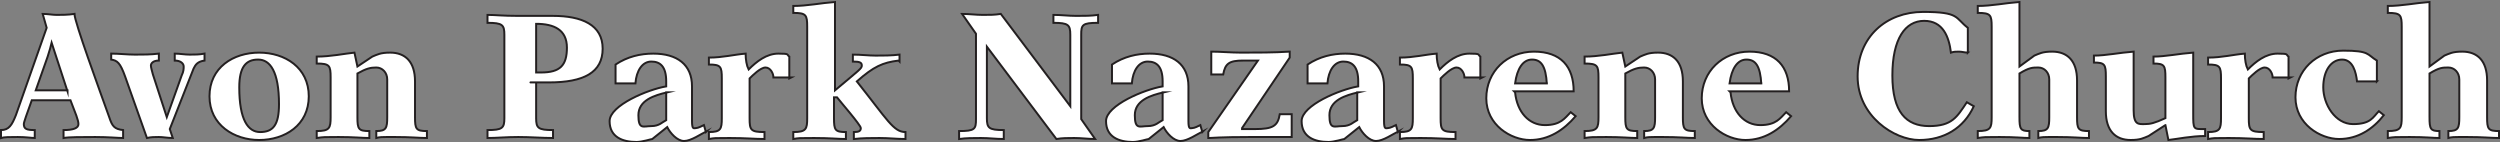 <?xml version="1.0" encoding="UTF-8"?>
<svg id="Layer_1" data-name="Layer 1" xmlns="http://www.w3.org/2000/svg" version="1.1" viewBox="0 0 251.8 14.3">
  <rect x="0" y="0" width="251.8" height="14.3" fill="#808080" stroke="none"/>
  <defs>
    <style>
      .cls-1 {
        fill: #fff;
        stroke: #231f20;
        stroke-miterlimit: 10;
        stroke-width: .2px;
      }
    </style>
  </defs>
  <path class="cls-1" d="M.1,13.1c.8,0,1.1-.5,1.5-1.5L4.7,2.8l-.4-1.4c.5,0,1,.1,1.4.1s1.2,0,1.8-.1c0,.8,2.5,7.6,3.5,10.4.3.9.5,1.2,1.4,1.3v.8c-.5,0-1.5-.1-2.8-.1s-2.7,0-3.2.1v-.8c1,0,1.5-.2,1.5-.6s-.3-1.1-.8-2.4h-3.9c-.5,1.4-.8,2.2-.8,2.4,0,.5.3.6,1.1.6v.8c-.3,0-.9-.1-1.7-.1s-1.4,0-1.7.1v-.8ZM6.8,9.2l-1.6-4.9h0c-.1.4-.2.8-.4,1.4l-1.2,3.4h3.2Z"/>
  <path class="cls-1" d="M11.2,5.4c.8,0,1.6.1,2.4.1s1.6,0,2.4-.1v.7c-.6,0-.8.3-.8.5s.1.5.2.9l1.4,4.3h0l1.5-4.2c.2-.4.2-.7.2-.9,0-.3-.3-.6-.9-.6v-.7c.5,0,1,.1,1.5.1s1,0,1.5-.1v.7c-.7.1-.9.4-1.1.8l-2.4,6.1.3.9c-.5,0-1-.1-1.4-.1s-.8,0-1.2.1l-2.2-6.2c-.5-1.4-.8-1.6-1.4-1.7v-.7Z"/>
  <path class="cls-1" d="M26.1,14.1c-2.5,0-5-1.5-5-4.4s2.4-4.4,5-4.4,5,1.5,5,4.4-2.4,4.4-5,4.4ZM26.2,13.3c1.3,0,1.9-.7,1.9-2.8,0-3.3-.9-4.5-2.1-4.5s-1.9.7-1.9,2.8c0,3.3.9,4.5,2.1,4.5Z"/>
  <path class="cls-1" d="M41.8,11.8c0,1.2.1,1.4,1.2,1.4v.7c-.8,0-1.6-.1-3.2-.1s-1.5,0-1.9.1v-.7c1,0,1.1-.3,1.1-1.4v-3.8c0-.7-.5-1.2-1.1-1.2s-1,.1-1.9.6v4.4c0,1.2.1,1.4,1.2,1.4v.7c-.7,0-1.6-.1-3.1-.1s-1.5,0-2.2.1v-.7c1.3,0,1.4-.3,1.4-1.4v-4c0-1.2-.1-1.4-1.4-1.4v-.7c1.4,0,2.8-.3,3.8-.4l.3,1.4,1.5-1c.5-.2.8-.4,1.8-.4,1.5,0,2.5.9,2.5,2.9v3.7Z"/>
  <path class="cls-1" d="M54,11.9c0,1,.2,1.2,1.7,1.2v.8c-1.1,0-2.3-.1-3.5-.1s-2.2.1-3.1.1h0v-.8c1.5,0,1.7-.2,1.7-1.2V3.5c0-1-.2-1.2-1.7-1.2v-.8h0c.8,0,1.5.1,3.1.1h3.5c2.9,0,5,.9,5,3.3s-1.9,3.4-5.4,3.4-1,0-1.3,0v3.7ZM54,7.3h.5c1.9,0,2.6-.7,2.6-2.5s-1.3-2.4-3.1-2.4v4.9Z"/>
  <path class="cls-1" d="M71.2,13.2c-.6.3-1.6,1-2.3,1s-1.4-.8-1.7-1.4l-1.5,1.2c-.1,0-1,.3-1.6.3-1.4,0-2.7-.5-2.7-2.1s3.9-3.2,5.7-3.5v-.5c0-1.5-.6-2-1.5-2s-1.5.9-1.6,2.2c-.3,0-.7,0-1,0s-.7,0-1,0v-1.9c1.2-.8,2.5-1.1,3.8-1.1,2.4,0,3.9,1.1,3.9,3.3s0,2.6,0,3.5.2.7.4.7.6-.2.8-.3l.2.7ZM67.2,9.3c-1.3.3-2.9.8-2.9,2.3s.5,1.1,1.3,1.1,1.1-.4,1.5-.6v-2.8Z"/>
  <path class="cls-1" d="M79.7,7.8c-.2,0-.6,0-.9,0s-.6,0-.9,0c0-.4-.3-1-.8-1s-1.3.8-1.6,1.1v4c0,1.2.1,1.4,1.5,1.4v.7c-1,0-1.9-.1-3.5-.1s-1.5,0-2.1.1v-.7c1.2,0,1.3-.3,1.3-1.4v-4c0-1.2-.1-1.4-1.3-1.4v-.7c1.4,0,2.5-.3,3.7-.4,0,.6.1,1.2.3,1.6.8-.8,1.8-1.6,3-1.6s.8.1,1.1.3v2.2Z"/>
  <path class="cls-1" d="M90.5,6.1c-1.6.2-2.5.6-4.2,2.1,3.1,3.9,3.7,5.1,4.9,5.1v.7c-.9,0-1.7-.1-2.6-.1s-1.7,0-2.6.1v-.7c.5,0,.7-.1.7-.4s-2.1-2.7-2.4-3.1h-.3v2.1c0,1.2.1,1.4,1.2,1.4v.7c-.8,0-1.6-.1-3.2-.1s-1.5,0-2.1.1v-.7c1.3,0,1.4-.3,1.4-1.4V2.7c0-1.2-.1-1.4-1.4-1.4v-.7c1.4,0,2.8-.3,4.2-.4,0,1,0,2,0,3v5.9c2.5-2.1,2.7-2.2,2.7-2.5s-.2-.4-.9-.4v-.7c.8,0,1.6.1,2.3.1s1.6,0,2.4-.1v.7Z"/>
  <path class="cls-1" d="M101.1,14c-.8,0-1.5-.1-2.3-.1s-1.5,0-2.2.1v-.8c1.6,0,1.7-.2,1.7-1.2V3.4l-1.4-2c.7,0,1.4.1,2.1.1s1.2,0,1.8-.1l7,9.3h0V3.5c0-1-.2-1.2-1.7-1.2v-.8c.8,0,1.5.1,2.3.1s1.5,0,2.2-.1v.8c-1.6,0-1.7.2-1.7,1.2v8.5l1.4,2c-.7,0-1.4-.1-2.1-.1s-1.2,0-1.8.1l-7-9.3h0v7.2c0,1,.2,1.2,1.7,1.2v.8Z"/>
  <path class="cls-1" d="M121.2,13.2c-.6.3-1.6,1-2.3,1s-1.4-.8-1.7-1.4l-1.5,1.2c-.1,0-1,.3-1.6.3-1.4,0-2.7-.5-2.7-2.1s3.9-3.2,5.7-3.5v-.5c0-1.5-.6-2-1.5-2s-1.5.9-1.6,2.2c-.3,0-.7,0-1,0s-.7,0-1,0v-1.9c1.2-.8,2.5-1.1,3.8-1.1,2.4,0,3.9,1.1,3.9,3.3s0,2.6,0,3.5.2.7.4.7.6-.2.8-.3l.2.7ZM117.2,9.3c-1.3.3-2.9.8-2.9,2.3s.5,1.1,1.3,1.1,1.1-.4,1.5-.6v-2.8Z"/>
  <path class="cls-1" d="M125.1,13h1.3c1.8,0,2.3-.3,2.5-1.5.2,0,.4,0,.6,0s.4,0,.6,0v2.3c-1.1,0-2.6,0-4.2,0-3,0-3.9.1-4.1.1h-.1v-.6l5-7.2h-1.5c-1.4,0-1.8.3-2,1.4-.2,0-.4,0-.6,0s-.4,0-.6,0v-2.3c.9,0,2,.1,3,.1,1.6,0,3.3,0,4.9-.1v.6l-4.8,7.1Z"/>
  <path class="cls-1" d="M140.9,13.2c-.6.3-1.6,1-2.3,1s-1.4-.8-1.7-1.4l-1.5,1.2c-.1,0-1,.3-1.6.3-1.4,0-2.7-.5-2.7-2.1s3.9-3.2,5.7-3.5v-.5c0-1.5-.6-2-1.5-2s-1.5.9-1.6,2.2c-.3,0-.7,0-1,0s-.7,0-1,0v-1.9c1.2-.8,2.5-1.1,3.8-1.1,2.4,0,3.9,1.1,3.9,3.3s0,2.6,0,3.5.2.7.4.7.6-.2.8-.3l.2.7ZM136.8,9.3c-1.3.3-2.9.8-2.9,2.3s.5,1.1,1.3,1.1,1.1-.4,1.5-.6v-2.8Z"/>
  <path class="cls-1" d="M149.3,7.8c-.2,0-.6,0-.9,0s-.6,0-.9,0c0-.4-.3-1-.8-1s-1.3.8-1.6,1.1v4c0,1.2.1,1.4,1.5,1.4v.7c-1,0-1.9-.1-3.5-.1s-1.5,0-2.1.1v-.7c1.2,0,1.3-.3,1.3-1.4v-4c0-1.2-.1-1.4-1.3-1.4v-.7c1.4,0,2.5-.3,3.7-.4,0,.6.1,1.2.3,1.6.8-.8,1.8-1.6,3-1.6s.8.1,1.1.3v2.2Z"/>
  <path class="cls-1" d="M152.6,9.3c.2,2,1.4,3.3,3,3.3s2-.7,2.6-1.3l.5.4c-1.2,1.4-2.7,2.4-4.6,2.4s-4.4-1.5-4.4-4.2,2.1-4.7,4.8-4.7,4,1.5,4,4h-6ZM155.8,8.5c-.1-1.9-.6-2.5-1.5-2.5s-1.5.9-1.7,2.4h3.2Z"/>
  <path class="cls-1" d="M169.5,11.8c0,1.2.1,1.4,1.2,1.4v.7c-.8,0-1.6-.1-3.2-.1s-1.5,0-1.9.1v-.7c1,0,1.1-.3,1.1-1.4v-3.8c0-.7-.5-1.2-1.1-1.2s-1,.1-1.9.6v4.4c0,1.2.1,1.4,1.2,1.4v.7c-.7,0-1.6-.1-3.1-.1s-1.5,0-2.2.1v-.7c1.3,0,1.4-.3,1.4-1.4v-4c0-1.2-.1-1.4-1.4-1.4v-.7c1.4,0,2.8-.3,3.8-.4l.3,1.4,1.5-1c.5-.2.8-.4,1.8-.4,1.5,0,2.5.9,2.5,2.9v3.7Z"/>
  <path class="cls-1" d="M174.3,9.3c.2,2,1.4,3.3,3,3.3s2-.7,2.6-1.3l.5.4c-1.2,1.4-2.7,2.4-4.6,2.4s-4.4-1.5-4.4-4.2,2.1-4.7,4.8-4.7,4,1.5,4,4h-6ZM177.4,8.5c-.1-1.9-.6-2.5-1.5-2.5s-1.5.9-1.7,2.4h3.2Z"/>
  <path class="cls-1" d="M198.2,5.3c-.3,0-.6-.1-.9-.1s-.5,0-.8.1c-.2-1.6-.8-3.2-2.7-3.2s-3.2,1.8-3.2,5.5,1.4,5.1,3.7,5.1,2.8-.9,3.8-2.4l.7.4c-1,2.2-3,3.4-5.5,3.4s-6.2-2.4-6.2-6.4,2.9-6.5,6.6-6.5,3.2.6,4.5,1.6v2.5Z"/>
  <path class="cls-1" d="M203.4,11.8c0,1.2.1,1.4,1,1.4v.7c-.6,0-1.4-.1-3-.1s-1.5,0-2.2.1v-.7c1.3,0,1.4-.3,1.4-1.4V2.7c0-1.2-.1-1.4-1.4-1.4v-.7c1.4,0,2.8-.3,4.2-.4,0,1,0,1.9,0,2.9v3.6l1.5-1.1c.5-.2.8-.4,1.8-.4,1.5,0,2.5.9,2.5,2.9v3.7c0,1.2.1,1.4,1.2,1.4v.7c-.8,0-1.6-.1-3.2-.1s-1.5,0-1.9.1v-.7c1,0,1.1-.3,1.1-1.4v-3.8c0-.7-.5-1.2-1.1-1.2s-.9,0-1.9.6v4.4Z"/>
  <path class="cls-1" d="M218.1,12.6l-1.7,1.1c-.5.2-.8.4-1.8.4-1.5,0-2.5-.9-2.5-2.9v-3.5c0-1.2-.1-1.4-1.2-1.4v-.7c1.2,0,2.6-.3,4-.4,0,1,0,4.4,0,5.9s.5,1.4,1.1,1.4,1-.1,2.1-.6v-4.1c0-1.2-.1-1.4-1.2-1.4v-.7c1.2,0,2.6-.3,4-.4,0,1,0,4.4,0,6.1s0,1.6,1.2,1.6v.7c-1.4,0-2.8.3-3.7.4l-.3-1.5Z"/>
  <path class="cls-1" d="M230.7,7.8c-.2,0-.6,0-.9,0s-.6,0-.9,0c0-.4-.3-1-.8-1s-1.3.8-1.6,1.1v4c0,1.2.1,1.4,1.5,1.4v.7c-1,0-1.9-.1-3.5-.1s-1.5,0-2.1.1v-.7c1.2,0,1.3-.3,1.3-1.4v-4c0-1.2-.1-1.4-1.3-1.4v-.7c1.4,0,2.5-.3,3.7-.4,0,.6.1,1.2.3,1.6.8-.8,1.8-1.6,3-1.6s.8.1,1.1.3v2.2Z"/>
  <path class="cls-1" d="M239.4,8.2c-.3,0-.5,0-1,0s-.8,0-1,0c-.1-.9-.4-2.2-1.5-2.2s-1.9,1.1-1.9,2.8,1.2,3.7,3,3.7,2-.7,2.6-1.3l.5.4c-1.1,1.4-2.6,2.4-4.5,2.4s-4.4-1.5-4.4-4.2,2.1-4.7,4.8-4.7,2.4.4,3.4,1v2.1Z"/>
  <path class="cls-1" d="M244.7,11.8c0,1.2.1,1.4,1,1.4v.7c-.6,0-1.4-.1-3-.1s-1.5,0-2.2.1v-.7c1.3,0,1.4-.3,1.4-1.4V2.7c0-1.2-.1-1.4-1.4-1.4v-.7c1.4,0,2.8-.3,4.2-.4,0,1,0,1.9,0,2.9v3.6l1.5-1.1c.5-.2.8-.4,1.8-.4,1.5,0,2.5.9,2.5,2.9v3.7c0,1.2.1,1.4,1.2,1.4v.7c-.8,0-1.6-.1-3.2-.1s-1.5,0-1.9.1v-.7c1,0,1.1-.3,1.1-1.4v-3.8c0-.7-.5-1.2-1.1-1.2s-.9,0-1.9.6v4.4Z"/>
</svg>